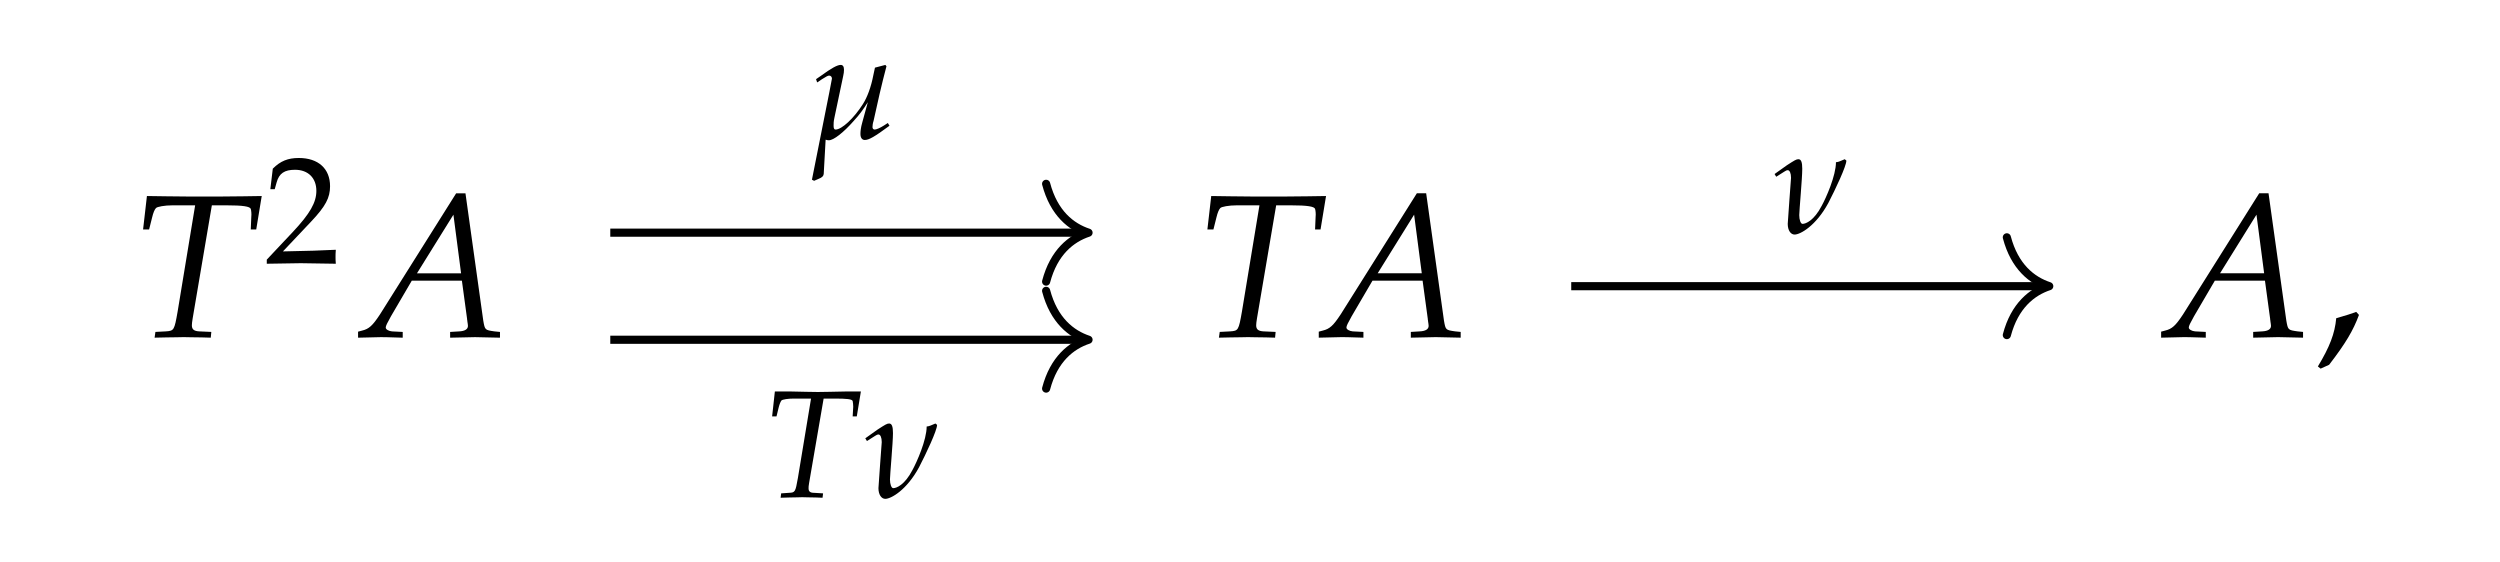 <?xml version="1.0" encoding="UTF-8"?>
<svg xmlns="http://www.w3.org/2000/svg" xmlns:xlink="http://www.w3.org/1999/xlink" width="142.573pt" height="32.068pt" viewBox="0 0 142.573 32.068" version="1.2">
<defs>
<g>
<symbol overflow="visible" id="glyph0-0">
<path style="stroke:none;" d=""/>
</symbol>
<symbol overflow="visible" id="glyph0-1">
<path style="stroke:none;" d="M 4.531 -7.516 L 5.375 -7.516 C 6.297 -7.516 6.703 -7.453 6.75 -7.312 C 6.781 -7.219 6.797 -7 6.781 -6.875 L 6.75 -6.141 L 7.062 -6.141 L 7.375 -8.047 L 6.328 -8.031 C 5.297 -8.016 4.516 -8.016 4.109 -8.016 C 3.672 -8.016 2.922 -8.016 1.938 -8.031 L 0.828 -8.047 L 0.609 -6.141 L 0.953 -6.141 L 1.125 -6.828 C 1.188 -7.094 1.266 -7.281 1.344 -7.359 C 1.406 -7.438 1.844 -7.516 2.281 -7.516 L 3.578 -7.516 L 2.578 -1.453 C 2.391 -0.391 2.375 -0.359 1.906 -0.328 L 1.312 -0.297 L 1.266 0.031 L 1.938 0.016 C 2.391 0.016 2.734 0 2.922 0 C 3.141 0 3.5 0.016 3.953 0.016 L 4.469 0.031 L 4.5 -0.297 L 3.812 -0.328 C 3.516 -0.344 3.391 -0.438 3.391 -0.672 C 3.391 -0.781 3.406 -0.859 3.438 -1.078 Z M 4.531 -7.516 "/>
</symbol>
<symbol overflow="visible" id="glyph0-2">
<path style="stroke:none;" d="M 5.375 -8.203 L 1.031 -1.297 C 0.609 -0.656 0.406 -0.469 0.016 -0.375 L -0.219 -0.312 L -0.219 0.031 C 0.844 0 0.844 0 1.078 0 C 1.297 0 1.328 0 2.328 0.031 L 2.328 -0.297 L 1.719 -0.328 C 1.531 -0.344 1.359 -0.438 1.359 -0.547 C 1.359 -0.641 1.438 -0.797 1.656 -1.188 L 2.844 -3.219 L 5.703 -3.219 L 6 -1.031 L 6 -1 C 6 -0.984 6.016 -0.953 6.016 -0.891 C 6.031 -0.797 6.047 -0.688 6.047 -0.641 C 6.047 -0.453 5.875 -0.344 5.547 -0.328 L 5.031 -0.297 L 5.031 0.031 C 6.219 0 6.219 0 6.453 0 C 6.688 0 6.688 0 7.875 0.031 L 7.875 -0.297 L 7.562 -0.328 C 7.016 -0.406 7.016 -0.406 6.922 -0.938 L 5.906 -8.203 Z M 5.219 -6.984 L 5.656 -3.641 L 3.141 -3.641 Z M 5.219 -6.984 "/>
</symbol>
<symbol overflow="visible" id="glyph1-0">
<path style="stroke:none;" d=""/>
</symbol>
<symbol overflow="visible" id="glyph1-1">
<path style="stroke:none;" d="M 0.141 -0.203 L 0.141 0.031 C 1.766 0 1.766 0 2.078 0 C 2.391 0 2.391 0 4.078 0.031 C 4.062 -0.156 4.062 -0.25 4.062 -0.359 C 4.062 -0.484 4.062 -0.562 4.078 -0.766 C 3.078 -0.719 2.672 -0.703 1.062 -0.672 L 2.656 -2.359 C 3.5 -3.25 3.75 -3.734 3.75 -4.391 C 3.75 -5.391 3.078 -6 1.969 -6 C 1.344 -6 0.922 -5.828 0.484 -5.391 L 0.344 -4.219 L 0.594 -4.219 L 0.703 -4.609 C 0.844 -5.125 1.156 -5.328 1.75 -5.328 C 2.5 -5.328 2.969 -4.859 2.969 -4.125 C 2.969 -3.469 2.609 -2.828 1.625 -1.781 Z M 0.141 -0.203 "/>
</symbol>
<symbol overflow="visible" id="glyph2-0">
<path style="stroke:none;" d=""/>
</symbol>
<symbol overflow="visible" id="glyph2-1">
<path style="stroke:none;" d="M 2.375 -1.438 C 2.062 -1.328 1.844 -1.25 1.234 -1.078 C 1.156 -0.203 0.859 0.562 0.188 1.672 L 0.344 1.797 L 0.828 1.578 C 1.766 0.359 2.203 -0.375 2.531 -1.266 Z M 2.375 -1.438 "/>
</symbol>
<symbol overflow="visible" id="glyph3-0">
<path style="stroke:none;" d=""/>
</symbol>
<symbol overflow="visible" id="glyph3-1">
<path style="stroke:none;" d="M 0.516 -3.391 L 0.578 -3.203 L 0.859 -3.391 C 1.109 -3.547 1.188 -3.594 1.266 -3.594 C 1.359 -3.594 1.422 -3.516 1.422 -3.422 C 1.422 -3.375 1.406 -3.312 0.281 2.344 L 0.406 2.406 L 0.656 2.297 C 0.859 2.219 0.938 2.141 0.953 2.016 L 1.062 0.062 C 1.156 0.094 1.219 0.094 1.25 0.094 C 1.516 0.094 2.078 -0.344 2.656 -1 C 3.016 -1.391 3.188 -1.641 3.469 -2.078 L 3.156 -0.938 C 3.062 -0.609 3.047 -0.406 3.047 -0.266 C 3.047 -0.047 3.141 0.078 3.297 0.078 C 3.531 0.078 3.859 -0.109 4.703 -0.734 L 4.609 -0.891 L 4.391 -0.75 C 4.172 -0.609 3.953 -0.516 3.859 -0.516 C 3.781 -0.516 3.734 -0.578 3.734 -0.656 C 3.734 -0.734 3.75 -0.875 3.797 -1.016 C 4 -1.969 4.266 -3.125 4.531 -4.125 L 4.469 -4.203 L 3.875 -4.047 L 3.781 -3.609 C 3.656 -2.953 3.438 -2.359 3.188 -1.969 C 2.672 -1.156 1.984 -0.516 1.625 -0.516 C 1.547 -0.516 1.516 -0.594 1.516 -0.734 C 1.516 -0.875 1.516 -0.969 1.562 -1.188 L 2.062 -3.562 C 2.094 -3.703 2.109 -3.812 2.109 -3.922 C 2.109 -4.109 2.047 -4.203 1.922 -4.203 C 1.734 -4.203 1.406 -4.031 0.766 -3.562 Z M 0.516 -3.391 "/>
</symbol>
<symbol overflow="visible" id="glyph3-2">
<path style="stroke:none;" d="M 0.031 -3.359 L 0.125 -3.203 L 0.594 -3.5 C 0.688 -3.562 0.734 -3.578 0.781 -3.578 C 0.891 -3.578 0.969 -3.406 0.969 -3.141 C 0.969 -3.125 0.781 -0.625 0.781 -0.516 C 0.781 -0.141 0.953 0.094 1.172 0.094 C 1.5 0.094 2.391 -0.406 3.094 -1.703 C 3.5 -2.484 4.125 -3.812 4.125 -4.125 L 4.031 -4.203 C 3.781 -4.109 3.719 -4.047 3.531 -4.031 C 3.531 -3.266 2.969 -2 2.719 -1.547 C 2.281 -0.703 1.812 -0.516 1.625 -0.516 C 1.516 -0.516 1.438 -0.75 1.438 -1.016 C 1.438 -1.266 1.609 -3.109 1.609 -3.656 C 1.609 -4.031 1.547 -4.203 1.391 -4.203 C 1.266 -4.203 1.172 -4.141 0.734 -3.859 Z M 0.031 -3.359 "/>
</symbol>
<symbol overflow="visible" id="glyph4-0">
<path style="stroke:none;" d=""/>
</symbol>
<symbol overflow="visible" id="glyph4-1">
<path style="stroke:none;" d="M 3.406 -5.625 L 4.031 -5.625 C 4.719 -5.625 5.031 -5.594 5.062 -5.484 C 5.078 -5.422 5.094 -5.25 5.094 -5.156 L 5.062 -4.609 L 5.297 -4.609 L 5.531 -6.031 L 4.75 -6.031 C 3.969 -6.016 3.391 -6 3.078 -6 C 2.75 -6 2.203 -6.016 1.453 -6.031 L 0.625 -6.031 L 0.469 -4.609 L 0.719 -4.609 L 0.844 -5.125 C 0.891 -5.312 0.953 -5.453 1 -5.516 C 1.062 -5.578 1.391 -5.625 1.703 -5.625 L 2.688 -5.625 L 1.938 -1.094 C 1.797 -0.297 1.781 -0.266 1.438 -0.25 L 0.984 -0.219 L 0.953 0.031 L 1.453 0.016 C 1.797 0.016 2.047 0 2.188 0 C 2.359 0 2.625 0.016 2.969 0.016 L 3.344 0.031 L 3.375 -0.219 L 2.859 -0.25 C 2.641 -0.25 2.547 -0.328 2.547 -0.5 C 2.547 -0.578 2.547 -0.641 2.578 -0.812 Z M 3.406 -5.625 "/>
</symbol>
</g>
</defs>
<g id="surface1">
<g style="fill:rgb(0%,0%,0%);fill-opacity:1;">
  <use xlink:href="#glyph0-1" x="7.551" y="19.226"/>
</g>
<g style="fill:rgb(0%,0%,0%);fill-opacity:1;">
  <use xlink:href="#glyph1-1" x="15.073" y="15.01"/>
</g>
<g style="fill:rgb(0%,0%,0%);fill-opacity:1;">
  <use xlink:href="#glyph0-2" x="20.639" y="19.227"/>
</g>
<g style="fill:rgb(0%,0%,0%);fill-opacity:1;">
  <use xlink:href="#glyph0-1" x="68.248" y="19.226"/>
</g>
<g style="fill:rgb(0%,0%,0%);fill-opacity:1;">
  <use xlink:href="#glyph0-2" x="75.427" y="19.226"/>
</g>
<g style="fill:rgb(0%,0%,0%);fill-opacity:1;">
  <use xlink:href="#glyph0-2" x="123.466" y="19.226"/>
</g>
<g style="fill:rgb(0%,0%,0%);fill-opacity:1;">
  <use xlink:href="#glyph2-1" x="131.999" y="19.226"/>
</g>
<path style="fill:none;stroke-width:0.478;stroke-linecap:butt;stroke-linejoin:miter;stroke:rgb(0%,0%,0%);stroke-opacity:1;stroke-miterlimit:10;" d="M -37.32 1.819 L -9.503 1.819 " transform="matrix(0.972,0,0,-0.972,71.079,15.037)"/>
<path style="fill:none;stroke-width:0.478;stroke-linecap:round;stroke-linejoin:round;stroke:rgb(0%,0%,0%);stroke-opacity:1;stroke-miterlimit:10;" d="M -2.487 2.868 C -2.033 1.147 -1.02 0.335 0.001 0.001 C -1.02 -0.336 -2.033 -1.148 -2.487 -2.869 " transform="matrix(0.972,0,0,-0.972,62.077,13.271)"/>
<g style="fill:rgb(0%,0%,0%);fill-opacity:1;">
  <use xlink:href="#glyph3-1" x="46.023" y="7.905"/>
</g>
<path style="fill:none;stroke-width:0.478;stroke-linecap:butt;stroke-linejoin:miter;stroke:rgb(0%,0%,0%);stroke-opacity:1;stroke-miterlimit:10;" d="M -37.32 -4.464 L -9.503 -4.464 " transform="matrix(0.972,0,0,-0.972,71.079,15.037)"/>
<path style="fill:none;stroke-width:0.478;stroke-linecap:round;stroke-linejoin:round;stroke:rgb(0%,0%,0%);stroke-opacity:1;stroke-miterlimit:10;" d="M -2.487 2.868 C -2.033 1.148 -1.02 0.336 0.001 -0.002 C -1.02 -0.335 -2.033 -1.147 -2.487 -2.868 " transform="matrix(0.972,0,0,-0.972,62.077,19.373)"/>
<g style="fill:rgb(0%,0%,0%);fill-opacity:1;">
  <use xlink:href="#glyph4-1" x="43.565" y="28.355"/>
</g>
<g style="fill:rgb(0%,0%,0%);fill-opacity:1;">
  <use xlink:href="#glyph3-2" x="49.316" y="28.355"/>
</g>
<path style="fill:none;stroke-width:0.478;stroke-linecap:butt;stroke-linejoin:miter;stroke:rgb(0%,0%,0%);stroke-opacity:1;stroke-miterlimit:10;" d="M 19.061 -1.321 L 46.878 -1.321 " transform="matrix(0.972,0,0,-0.972,71.079,15.037)"/>
<path style="fill:none;stroke-width:0.478;stroke-linecap:round;stroke-linejoin:round;stroke:rgb(0%,0%,0%);stroke-opacity:1;stroke-miterlimit:10;" d="M -2.486 2.868 C -2.032 1.148 -1.019 0.336 0.002 0.002 C -1.019 -0.336 -2.032 -1.148 -2.486 -2.868 " transform="matrix(0.972,0,0,-0.972,116.865,16.322)"/>
<g style="fill:rgb(0%,0%,0%);fill-opacity:1;">
  <use xlink:href="#glyph3-2" x="101.172" y="13.283"/>
</g>
</g>
</svg>
